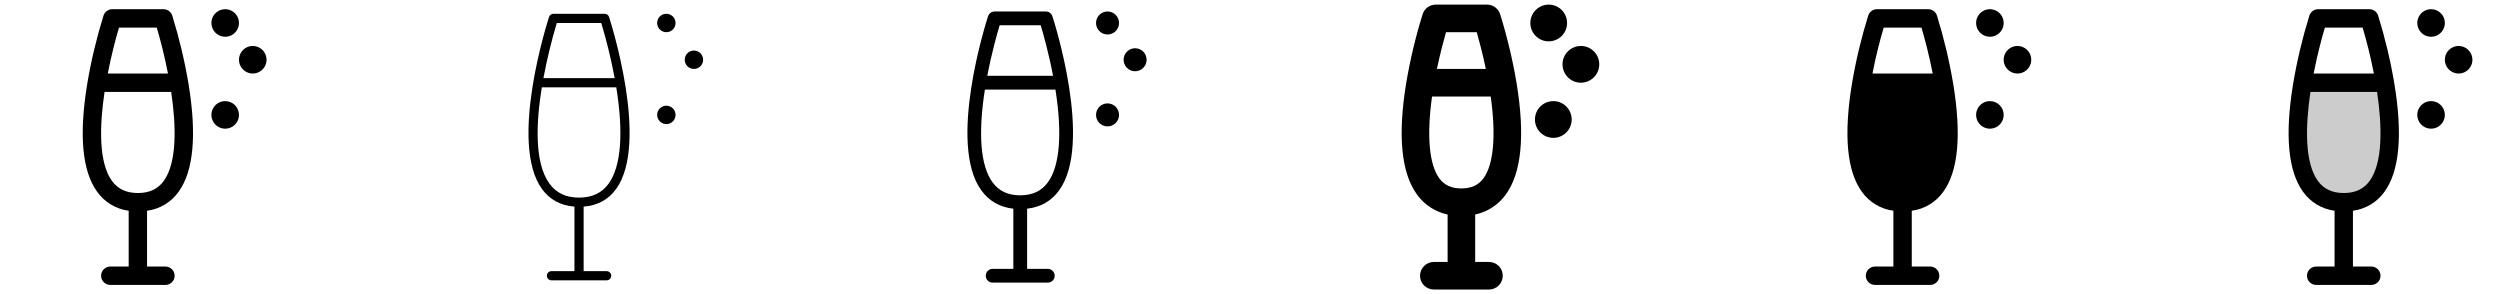 <svg width="272" height="32" viewBox="0 0 272 32" fill="none" xmlns="http://www.w3.org/2000/svg">
<g clip-path="url(#clip0_17_8495)">
<path d="M23 2.5C23 2.203 23.088 1.913 23.253 1.667C23.418 1.42 23.652 1.228 23.926 1.114C24.2 1.001 24.502 0.971 24.793 1.029C25.084 1.087 25.351 1.23 25.561 1.439C25.77 1.649 25.913 1.916 25.971 2.207C26.029 2.498 25.999 2.8 25.886 3.074C25.772 3.348 25.58 3.582 25.333 3.747C25.087 3.912 24.797 4 24.5 4C24.102 4 23.721 3.842 23.439 3.561C23.158 3.279 23 2.898 23 2.5ZM20.515 9.154C21.423 14.685 21.059 18.624 19.433 20.861C19.034 21.424 18.523 21.898 17.933 22.254C17.342 22.609 16.684 22.839 16 22.927V29H18C18.265 29 18.52 29.105 18.707 29.293C18.895 29.48 19 29.735 19 30C19 30.265 18.895 30.52 18.707 30.707C18.52 30.895 18.265 31 18 31H12C11.735 31 11.48 30.895 11.293 30.707C11.105 30.52 11 30.265 11 30C11 29.735 11.105 29.48 11.293 29.293C11.48 29.105 11.735 29 12 29H14V22.927C13.316 22.838 12.659 22.609 12.068 22.253C11.477 21.898 10.966 21.424 10.568 20.861C8.943 18.624 8.579 14.685 9.486 9.154C9.908 6.629 10.502 4.136 11.263 1.691C11.328 1.49 11.455 1.315 11.626 1.191C11.797 1.067 12.003 1 12.214 1H17.788C17.999 1 18.205 1.067 18.375 1.191C18.546 1.315 18.674 1.49 18.739 1.691C19.5 4.136 20.093 6.629 20.515 9.154ZM11.725 8H18.275C17.9 6.053 17.435 4.274 17.053 3H12.949C12.566 4.274 12.104 6.053 11.725 8ZM18.625 10H11.375C10.814 13.75 10.733 17.692 12.181 19.686C12.829 20.57 13.75 21 15 21C16.25 21 17.173 20.57 17.815 19.686C19.263 17.692 19.183 13.75 18.625 10ZM27.5 5C27.203 5 26.913 5.088 26.667 5.253C26.42 5.418 26.228 5.652 26.114 5.926C26.001 6.2 25.971 6.502 26.029 6.793C26.087 7.084 26.23 7.351 26.439 7.561C26.649 7.77 26.916 7.913 27.207 7.971C27.498 8.029 27.8 7.999 28.074 7.886C28.348 7.772 28.582 7.58 28.747 7.333C28.912 7.087 29 6.797 29 6.5C29 6.102 28.842 5.721 28.561 5.439C28.279 5.158 27.898 5 27.5 5ZM24.5 11C24.203 11 23.913 11.088 23.667 11.253C23.42 11.418 23.228 11.652 23.114 11.926C23.001 12.2 22.971 12.502 23.029 12.793C23.087 13.084 23.23 13.351 23.439 13.561C23.649 13.77 23.916 13.913 24.207 13.971C24.498 14.029 24.8 13.999 25.074 13.886C25.348 13.772 25.582 13.58 25.747 13.333C25.912 13.087 26 12.797 26 12.5C26 12.102 25.842 11.721 25.561 11.439C25.279 11.158 24.898 11 24.5 11Z" fill="currentColor"/>
<path d="M65.787 1.5H60.212C60.107 1.5 60.004 1.533 59.919 1.595C59.834 1.657 59.77 1.745 59.737 1.845C59.556 2.404 55.337 15.564 58.971 20.567C59.812 21.724 61 22.365 62.5 22.479V29.5H60C59.867 29.5 59.74 29.553 59.646 29.646C59.553 29.74 59.5 29.867 59.5 30C59.5 30.133 59.553 30.26 59.646 30.354C59.74 30.447 59.867 30.5 60 30.5H66C66.133 30.5 66.26 30.447 66.353 30.354C66.447 30.26 66.5 30.133 66.5 30C66.5 29.867 66.447 29.74 66.353 29.646C66.26 29.553 66.133 29.5 66 29.5H63.5V22.479C65 22.365 66.188 21.729 67.028 20.567C70.662 15.568 66.444 2.404 66.263 1.845C66.23 1.745 66.166 1.657 66.081 1.595C65.996 1.533 65.893 1.5 65.787 1.5ZM60.581 2.5H65.419C66.012 4.472 66.499 6.475 66.875 8.5H59.125C59.503 6.475 59.989 4.473 60.581 2.5ZM66.219 19.979C65.475 21 64.422 21.5 63 21.5C61.578 21.5 60.525 21 59.781 19.98C58.125 17.704 58.325 13.34 58.95 9.5H67.051C67.858 14.5 67.571 18.117 66.219 19.979ZM76.5 6.5C76.5 6.698 76.441 6.891 76.332 7.056C76.222 7.22 76.065 7.348 75.883 7.424C75.7 7.5 75.499 7.519 75.305 7.481C75.111 7.442 74.933 7.347 74.793 7.207C74.653 7.067 74.558 6.889 74.519 6.695C74.481 6.501 74.5 6.3 74.576 6.117C74.652 5.935 74.78 5.778 74.944 5.669C75.109 5.559 75.302 5.5 75.5 5.5C75.765 5.5 76.02 5.605 76.207 5.793C76.395 5.98 76.5 6.235 76.5 6.5ZM73.5 2.5C73.5 2.698 73.441 2.891 73.332 3.056C73.222 3.22 73.065 3.348 72.883 3.424C72.7 3.5 72.499 3.519 72.305 3.481C72.111 3.442 71.933 3.347 71.793 3.207C71.653 3.067 71.558 2.889 71.519 2.695C71.481 2.501 71.5 2.3 71.576 2.117C71.652 1.935 71.78 1.778 71.944 1.669C72.109 1.559 72.302 1.5 72.5 1.5C72.765 1.5 73.02 1.605 73.207 1.793C73.395 1.98 73.5 2.235 73.5 2.5ZM73.5 12.5C73.5 12.698 73.441 12.891 73.332 13.056C73.222 13.22 73.065 13.348 72.883 13.424C72.7 13.5 72.499 13.519 72.305 13.481C72.111 13.442 71.933 13.347 71.793 13.207C71.653 13.067 71.558 12.889 71.519 12.695C71.481 12.501 71.5 12.3 71.576 12.117C71.652 11.935 71.78 11.778 71.944 11.668C72.109 11.559 72.302 11.5 72.5 11.5C72.765 11.5 73.02 11.605 73.207 11.793C73.395 11.98 73.5 12.235 73.5 12.5Z" fill="currentColor"/>
<path d="M113.783 1.25H108.206C108.049 1.251 107.897 1.302 107.77 1.395C107.643 1.488 107.549 1.618 107.5 1.768C107.316 2.331 103.059 15.609 106.769 20.714C107.613 21.874 108.781 22.541 110.251 22.707V29.25H108C107.801 29.25 107.61 29.329 107.47 29.47C107.329 29.61 107.25 29.801 107.25 30C107.25 30.199 107.329 30.39 107.47 30.53C107.61 30.671 107.801 30.75 108 30.75H114C114.199 30.75 114.39 30.671 114.53 30.53C114.671 30.39 114.75 30.199 114.75 30C114.75 29.801 114.671 29.61 114.53 29.47C114.39 29.329 114.199 29.25 114 29.25H111.75V22.707C113.22 22.541 114.389 21.874 115.231 20.714C118.941 15.609 114.685 2.331 114.501 1.768C114.452 1.616 114.356 1.484 114.226 1.391C114.097 1.298 113.942 1.249 113.783 1.25ZM108.76 2.75H113.229C113.509 3.685 114.104 5.786 114.573 8.25H107.418C107.886 5.786 108.481 3.685 108.76 2.75ZM114.01 19.832C113.319 20.786 112.333 21.25 111 21.25C109.668 21.25 108.675 20.786 107.983 19.832C106.683 18.052 106.401 14.569 107.156 9.75H114.834C115.589 14.569 115.306 18.052 114.013 19.832H114.01ZM124.75 6.5C124.75 6.747 124.677 6.989 124.539 7.194C124.402 7.4 124.207 7.56 123.978 7.655C123.75 7.749 123.499 7.774 123.256 7.726C123.014 7.678 122.791 7.559 122.616 7.384C122.441 7.209 122.322 6.986 122.274 6.744C122.226 6.501 122.251 6.25 122.345 6.022C122.44 5.793 122.6 5.598 122.806 5.461C123.011 5.323 123.253 5.25 123.5 5.25C123.832 5.25 124.149 5.382 124.384 5.616C124.618 5.851 124.75 6.168 124.75 6.5ZM121.75 2.5C121.75 2.747 121.677 2.989 121.539 3.194C121.402 3.4 121.207 3.56 120.978 3.655C120.75 3.749 120.499 3.774 120.256 3.726C120.014 3.678 119.791 3.559 119.616 3.384C119.441 3.209 119.322 2.986 119.274 2.744C119.226 2.501 119.251 2.25 119.345 2.022C119.44 1.793 119.6 1.598 119.806 1.461C120.011 1.323 120.253 1.25 120.5 1.25C120.832 1.25 121.149 1.382 121.384 1.616C121.618 1.851 121.75 2.168 121.75 2.5ZM121.75 12.5C121.75 12.747 121.677 12.989 121.539 13.194C121.402 13.4 121.207 13.56 120.978 13.655C120.75 13.749 120.499 13.774 120.256 13.726C120.014 13.678 119.791 13.559 119.616 13.384C119.441 13.209 119.322 12.986 119.274 12.744C119.226 12.501 119.251 12.25 119.345 12.022C119.44 11.793 119.6 11.598 119.806 11.461C120.011 11.323 120.253 11.25 120.5 11.25C120.832 11.25 121.149 11.382 121.384 11.616C121.618 11.851 121.75 12.168 121.75 12.5Z" fill="currentColor"/>
<path d="M163.212 1.536C163.115 1.235 162.924 0.973 162.668 0.786C162.411 0.6 162.103 0.5 161.786 0.5H156.211C155.894 0.5 155.586 0.6 155.33 0.786C155.074 0.973 154.883 1.235 154.785 1.536C154.016 4.005 153.416 6.522 152.99 9.072C152.06 14.74 152.455 18.805 154.161 21.155C154.962 22.275 156.153 23.054 157.5 23.34V28.5H156C155.602 28.5 155.221 28.658 154.939 28.939C154.658 29.221 154.5 29.602 154.5 30C154.5 30.398 154.658 30.779 154.939 31.061C155.221 31.342 155.602 31.5 156 31.5H162C162.398 31.5 162.779 31.342 163.061 31.061C163.342 30.779 163.5 30.398 163.5 30C163.5 29.602 163.342 29.221 163.061 28.939C162.779 28.658 162.398 28.5 162 28.5H160.5V23.34C161.846 23.054 163.037 22.274 163.837 21.155C165.545 18.805 165.939 14.74 165.009 9.072C164.582 6.522 163.982 4.004 163.212 1.536ZM160.67 3.5C160.93 4.406 161.312 5.838 161.66 7.5H156.337C156.685 5.838 157.067 4.406 157.327 3.5H160.67ZM161.409 19.392C160.859 20.142 160.094 20.5 158.999 20.5C157.904 20.5 157.139 20.148 156.589 19.392C155.485 17.875 155.214 14.735 155.807 10.5H162.19C162.784 14.735 162.512 17.875 161.409 19.392ZM174 7C174 7.396 173.883 7.782 173.663 8.111C173.443 8.44 173.131 8.696 172.765 8.848C172.4 8.999 171.998 9.039 171.61 8.962C171.222 8.884 170.865 8.694 170.586 8.414C170.306 8.135 170.116 7.778 170.038 7.39C169.961 7.002 170.001 6.6 170.152 6.235C170.304 5.869 170.56 5.557 170.889 5.337C171.218 5.117 171.604 5 172 5C172.53 5 173.039 5.211 173.414 5.586C173.789 5.961 174 6.47 174 7ZM166.5 2.5C166.5 2.104 166.617 1.718 166.837 1.389C167.057 1.06 167.369 0.804 167.735 0.652C168.1 0.501 168.502 0.461 168.89 0.538C169.278 0.616 169.634 0.806 169.914 1.086C170.194 1.365 170.384 1.722 170.461 2.11C170.539 2.498 170.499 2.9 170.348 3.265C170.196 3.631 169.94 3.943 169.611 4.163C169.282 4.383 168.895 4.5 168.5 4.5C167.969 4.5 167.461 4.289 167.086 3.914C166.711 3.539 166.5 3.03 166.5 2.5ZM171 13C171 13.396 170.883 13.782 170.663 14.111C170.443 14.44 170.131 14.696 169.765 14.848C169.4 14.999 168.998 15.039 168.61 14.962C168.222 14.884 167.865 14.694 167.586 14.414C167.306 14.134 167.116 13.778 167.038 13.39C166.961 13.002 167.001 12.6 167.152 12.235C167.304 11.869 167.56 11.557 167.889 11.337C168.218 11.117 168.604 11 169 11C169.53 11 170.039 11.211 170.414 11.586C170.789 11.961 171 12.47 171 13Z" fill="currentColor"/>
<path d="M210.739 1.691C210.674 1.49 210.546 1.315 210.376 1.191C210.205 1.067 209.999 1 209.788 1H204.214C204.003 1 203.797 1.067 203.626 1.191C203.455 1.315 203.328 1.49 203.263 1.691C202.502 4.136 201.908 6.629 201.486 9.154C200.579 14.685 200.943 18.624 202.568 20.861C202.966 21.424 203.477 21.898 204.068 22.253C204.659 22.609 205.316 22.838 206 22.927V29H204C203.735 29 203.481 29.105 203.293 29.293C203.105 29.48 203 29.735 203 30C203 30.265 203.105 30.52 203.293 30.707C203.481 30.895 203.735 31 204 31H210C210.265 31 210.52 30.895 210.707 30.707C210.895 30.52 211 30.265 211 30C211 29.735 210.895 29.48 210.707 29.293C210.52 29.105 210.265 29 210 29H208V22.927C208.684 22.839 209.342 22.609 209.933 22.254C210.523 21.898 211.034 21.424 211.433 20.861C213.058 18.624 213.423 14.685 212.515 9.154C212.093 6.629 211.5 4.136 210.739 1.691ZM203.725 8C204.1 6.053 204.566 4.274 204.949 3H209.053C209.435 4.274 209.899 6.053 210.278 8H203.725ZM221 6.5C221 6.797 220.912 7.087 220.747 7.333C220.582 7.58 220.348 7.772 220.074 7.886C219.8 7.999 219.498 8.029 219.207 7.971C218.916 7.913 218.649 7.77 218.439 7.561C218.23 7.351 218.087 7.084 218.029 6.793C217.971 6.502 218.001 6.2 218.114 5.926C218.228 5.652 218.42 5.418 218.667 5.253C218.913 5.088 219.203 5 219.5 5C219.898 5 220.279 5.158 220.561 5.439C220.842 5.721 221 6.102 221 6.5ZM215 2.5C215 2.203 215.088 1.913 215.253 1.667C215.418 1.42 215.652 1.228 215.926 1.114C216.2 1.001 216.502 0.971 216.793 1.029C217.084 1.087 217.351 1.23 217.561 1.439C217.771 1.649 217.913 1.916 217.971 2.207C218.029 2.498 217.999 2.8 217.886 3.074C217.772 3.348 217.58 3.582 217.333 3.747C217.087 3.912 216.797 4 216.5 4C216.102 4 215.721 3.842 215.439 3.561C215.158 3.279 215 2.898 215 2.5ZM218 12.5C218 12.797 217.912 13.087 217.747 13.333C217.582 13.58 217.348 13.772 217.074 13.886C216.8 13.999 216.498 14.029 216.207 13.971C215.916 13.913 215.649 13.77 215.439 13.561C215.23 13.351 215.087 13.084 215.029 12.793C214.971 12.502 215.001 12.2 215.114 11.926C215.228 11.652 215.42 11.418 215.667 11.253C215.913 11.088 216.203 11 216.5 11C216.898 11 217.279 11.158 217.561 11.439C217.842 11.721 218 12.102 218 12.5Z" fill="currentColor"/>
<path opacity="0.2" d="M255 22C249.413 22 249.538 14.766 250.525 9H259.475C260.463 14.766 260.588 22 255 22Z" fill="currentColor"/>
<path d="M258.739 1.691C258.674 1.49 258.546 1.315 258.376 1.191C258.205 1.067 257.999 1 257.788 1H252.214C252.003 1 251.797 1.067 251.626 1.191C251.455 1.315 251.328 1.49 251.263 1.691C250.502 4.136 249.908 6.629 249.486 9.154C248.579 14.685 248.943 18.624 250.568 20.861C250.966 21.424 251.477 21.898 252.068 22.253C252.659 22.609 253.316 22.838 254 22.927V29H252C251.735 29 251.481 29.105 251.293 29.293C251.105 29.48 251 29.735 251 30C251 30.265 251.105 30.52 251.293 30.707C251.481 30.895 251.735 31 252 31H258C258.265 31 258.52 30.895 258.707 30.707C258.895 30.52 259 30.265 259 30C259 29.735 258.895 29.48 258.707 29.293C258.52 29.105 258.265 29 258 29H256V22.927C256.684 22.839 257.342 22.609 257.933 22.254C258.523 21.898 259.034 21.424 259.433 20.861C261.058 18.624 261.423 14.685 260.515 9.154C260.093 6.629 259.5 4.136 258.739 1.691ZM252.949 3H257.053C257.435 4.274 257.899 6.053 258.278 8H251.725C252.104 6.053 252.566 4.274 252.949 3ZM257.815 19.685C257.173 20.57 256.25 21 255 21C253.75 21 252.829 20.57 252.186 19.686C250.738 17.692 250.819 13.75 251.375 10H258.625C259.184 13.75 259.265 17.69 257.815 19.685ZM269 6.5C269 6.797 268.912 7.087 268.747 7.333C268.582 7.58 268.348 7.772 268.074 7.886C267.8 7.999 267.498 8.029 267.207 7.971C266.916 7.913 266.649 7.77 266.439 7.561C266.23 7.351 266.087 7.084 266.029 6.793C265.971 6.502 266.001 6.2 266.114 5.926C266.228 5.652 266.42 5.418 266.667 5.253C266.913 5.088 267.203 5 267.5 5C267.898 5 268.279 5.158 268.561 5.439C268.842 5.721 269 6.102 269 6.5ZM263 2.5C263 2.203 263.088 1.913 263.253 1.667C263.418 1.42 263.652 1.228 263.926 1.114C264.2 1.001 264.502 0.971 264.793 1.029C265.084 1.087 265.351 1.23 265.561 1.439C265.771 1.649 265.913 1.916 265.971 2.207C266.029 2.498 265.999 2.8 265.886 3.074C265.772 3.348 265.58 3.582 265.333 3.747C265.087 3.912 264.797 4 264.5 4C264.102 4 263.721 3.842 263.439 3.561C263.158 3.279 263 2.898 263 2.5ZM266 12.5C266 12.797 265.912 13.087 265.747 13.333C265.582 13.58 265.348 13.772 265.074 13.886C264.8 13.999 264.498 14.029 264.207 13.971C263.916 13.913 263.649 13.77 263.439 13.561C263.23 13.351 263.087 13.084 263.029 12.793C262.971 12.502 263.001 12.2 263.114 11.926C263.228 11.652 263.42 11.418 263.667 11.253C263.913 11.088 264.203 11 264.5 11C264.898 11 265.279 11.158 265.561 11.439C265.842 11.721 266 12.102 266 12.5Z" fill="currentColor"/>
</g>
<defs>
<clipPath id="clip0_17_8495">
<rect width="272" height="32" rx="5" fill="white"/>
</clipPath>
</defs>
</svg>
